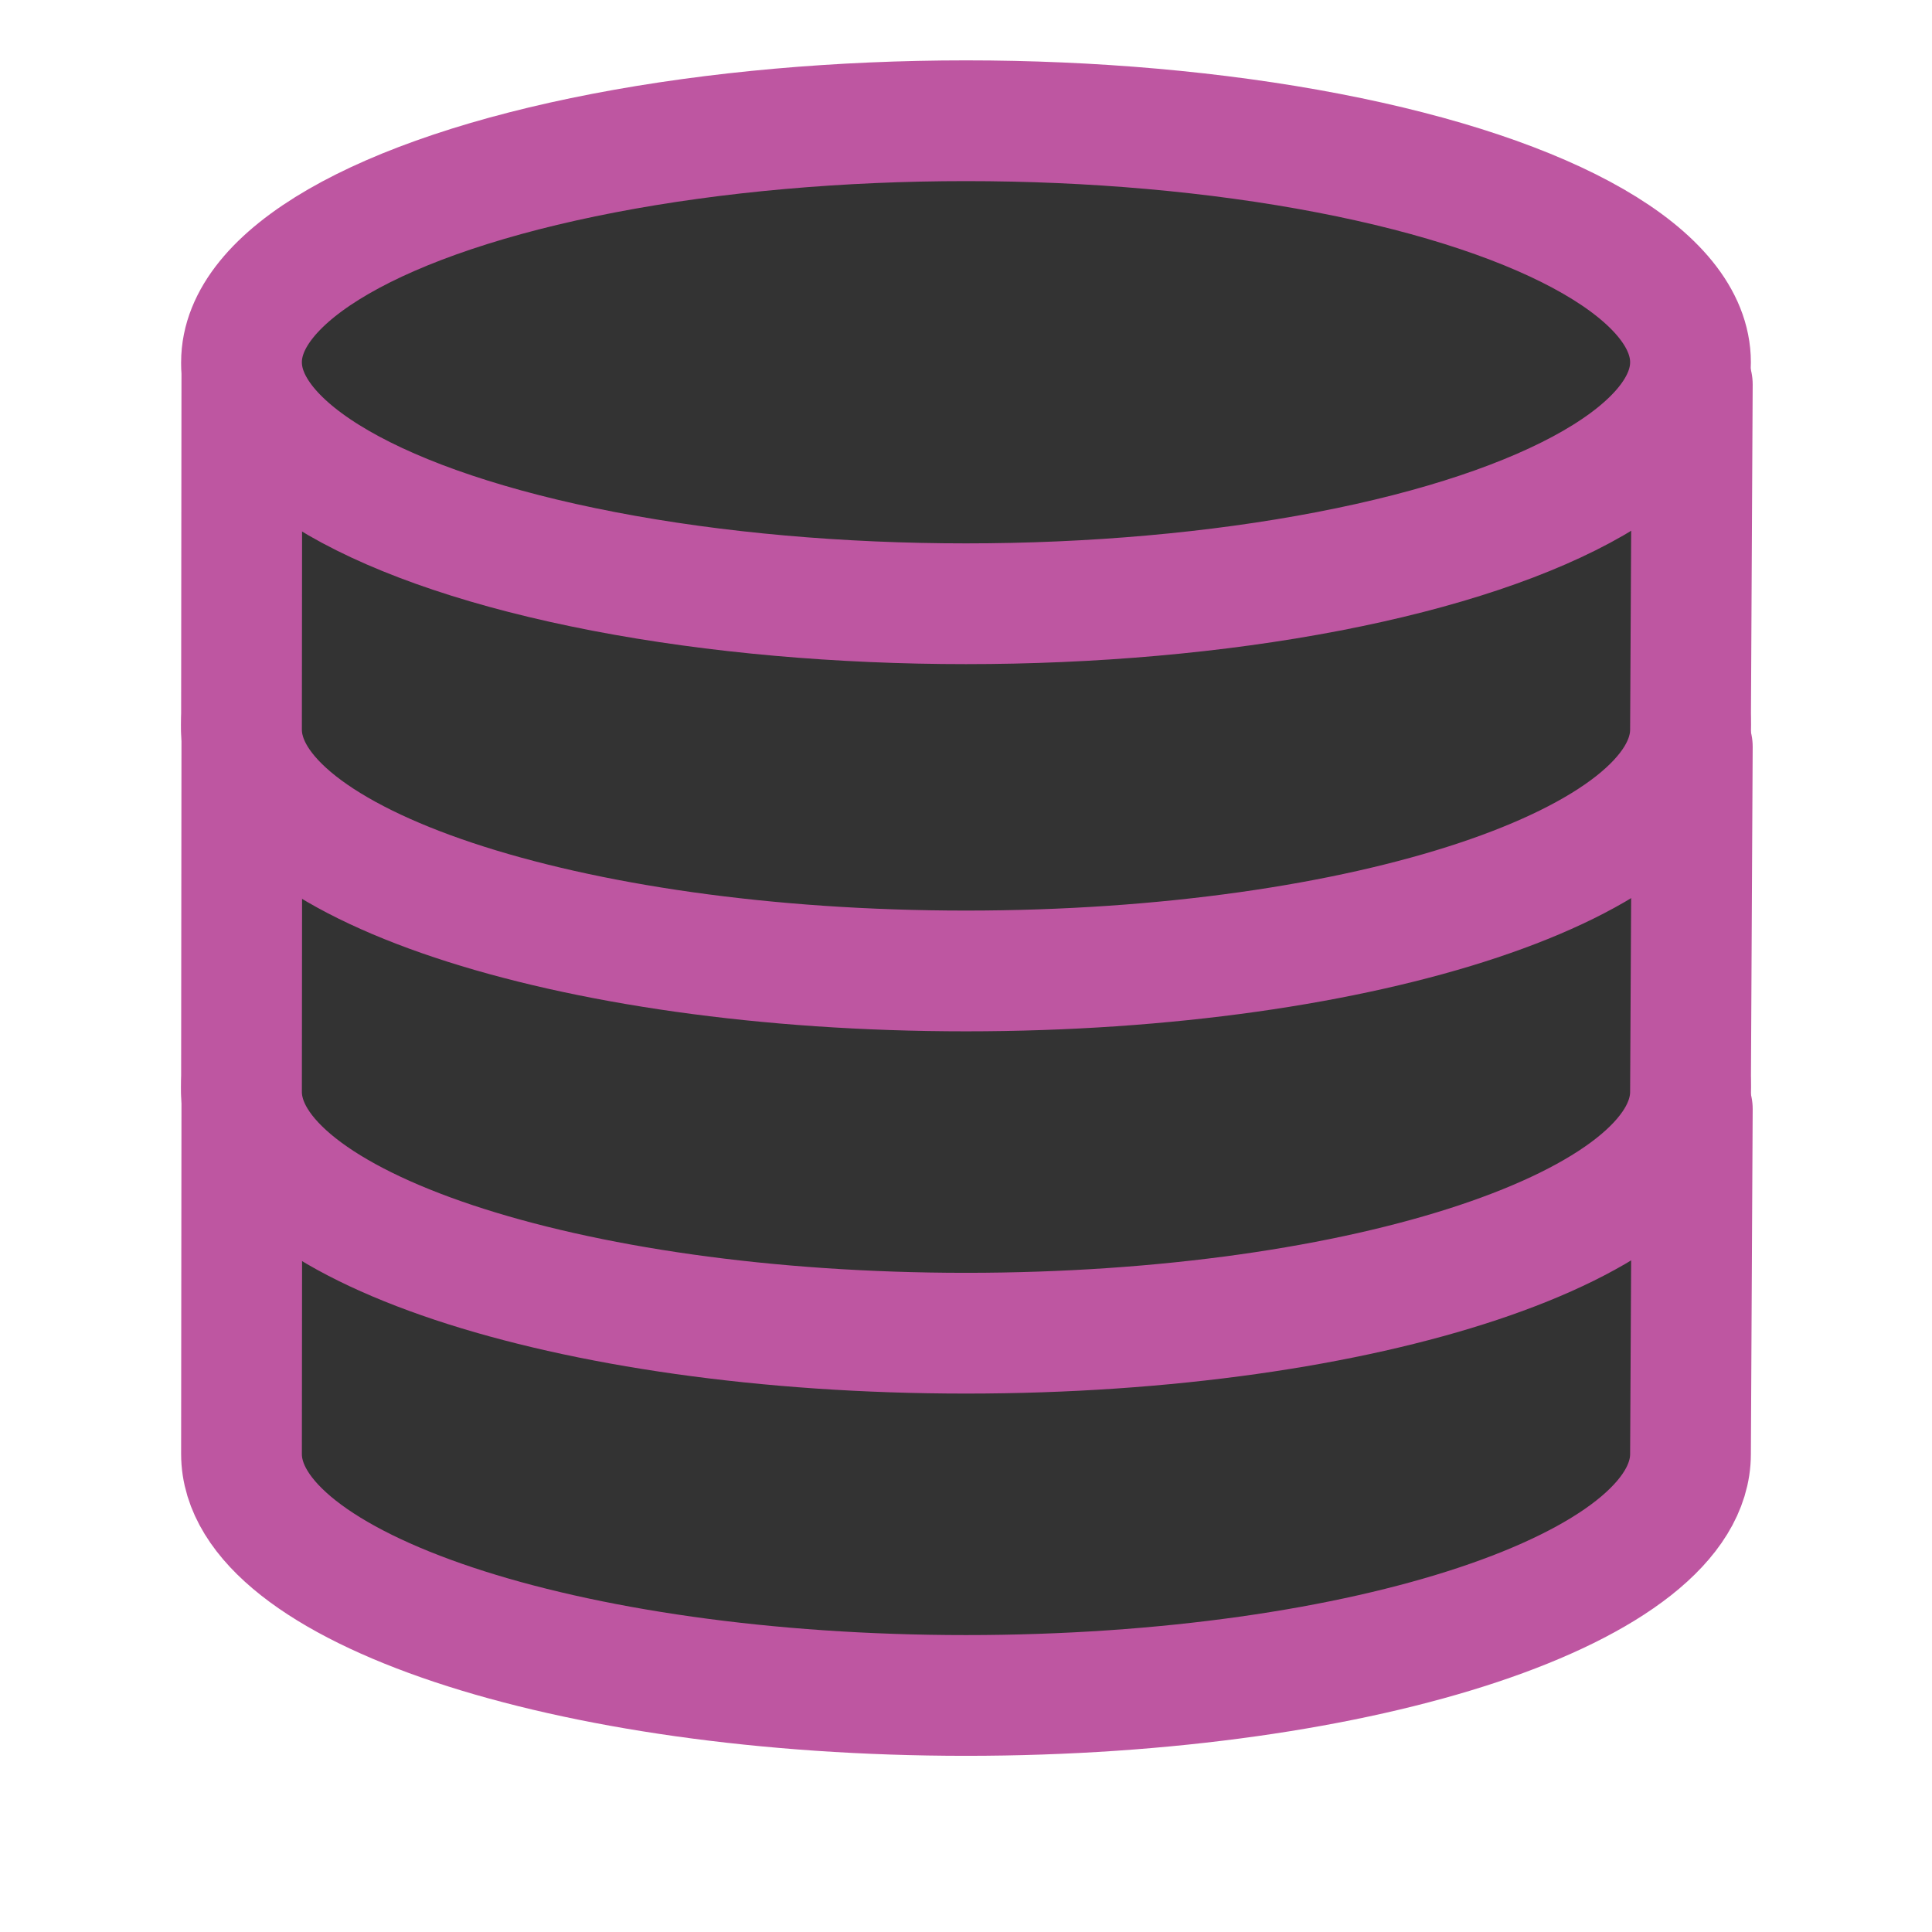 <?xml version="1.0" encoding="UTF-8"?>
<svg width="16px" height="16px" viewBox="0 0 16 16" version="1.1" xmlns="http://www.w3.org/2000/svg" xmlns:xlink="http://www.w3.org/1999/xlink">
    <!-- Generator: Sketch 41.2 (35397) - http://www.bohemiancoding.com/sketch -->
    <title>vex_cachable_badge</title>
    <desc>Created with Sketch.</desc>
    <defs></defs>
    <g id="Page-1" stroke="none" stroke-width="1" fill="none" fill-rule="evenodd">
        <g id="vex_cachable_badge" stroke="#BE56A1" fill="#333333">
            <g id="Group-Copy-2" transform="translate(2, 7)">
                <path d="M1.77635684e-15,5.041 C1.77635684e-15,6.146 2.686,7.041 6,7.041 C9.314,7.041 12,6.146 12,5.041 L12.015,2.184 L0.003,2.027 L1.77635684e-15,5.041 Z" id="Oval-5-Copy" stroke-linejoin="round"></path>
                <ellipse id="Oval-5" cx="6" cy="2" rx="6" ry="2"></ellipse>
            </g>
            <g id="Group-Copy" transform="translate(2, 4)">
                <path d="M1.77635684e-15,5.041 C1.77635684e-15,6.146 2.686,7.041 6,7.041 C9.314,7.041 12,6.146 12,5.041 L12.015,2.184 L0.003,2.027 L1.77635684e-15,5.041 Z" id="Oval-5-Copy" stroke-linejoin="round"></path>
                <ellipse id="Oval-5" cx="6" cy="2" rx="6" ry="2"></ellipse>
            </g>
            <g id="Group" transform="translate(2, 1)">
                <path d="M1.77635684e-15,5.041 C1.77635684e-15,6.146 2.686,7.041 6,7.041 C9.314,7.041 12,6.146 12,5.041 L12.015,2.184 L0.003,2.027 L1.77635684e-15,5.041 Z" id="Oval-5-Copy" stroke-linejoin="round"></path>
                <ellipse id="Oval-5" cx="6" cy="2" rx="6" ry="2"></ellipse>
            </g>
        </g>
    </g>
</svg>